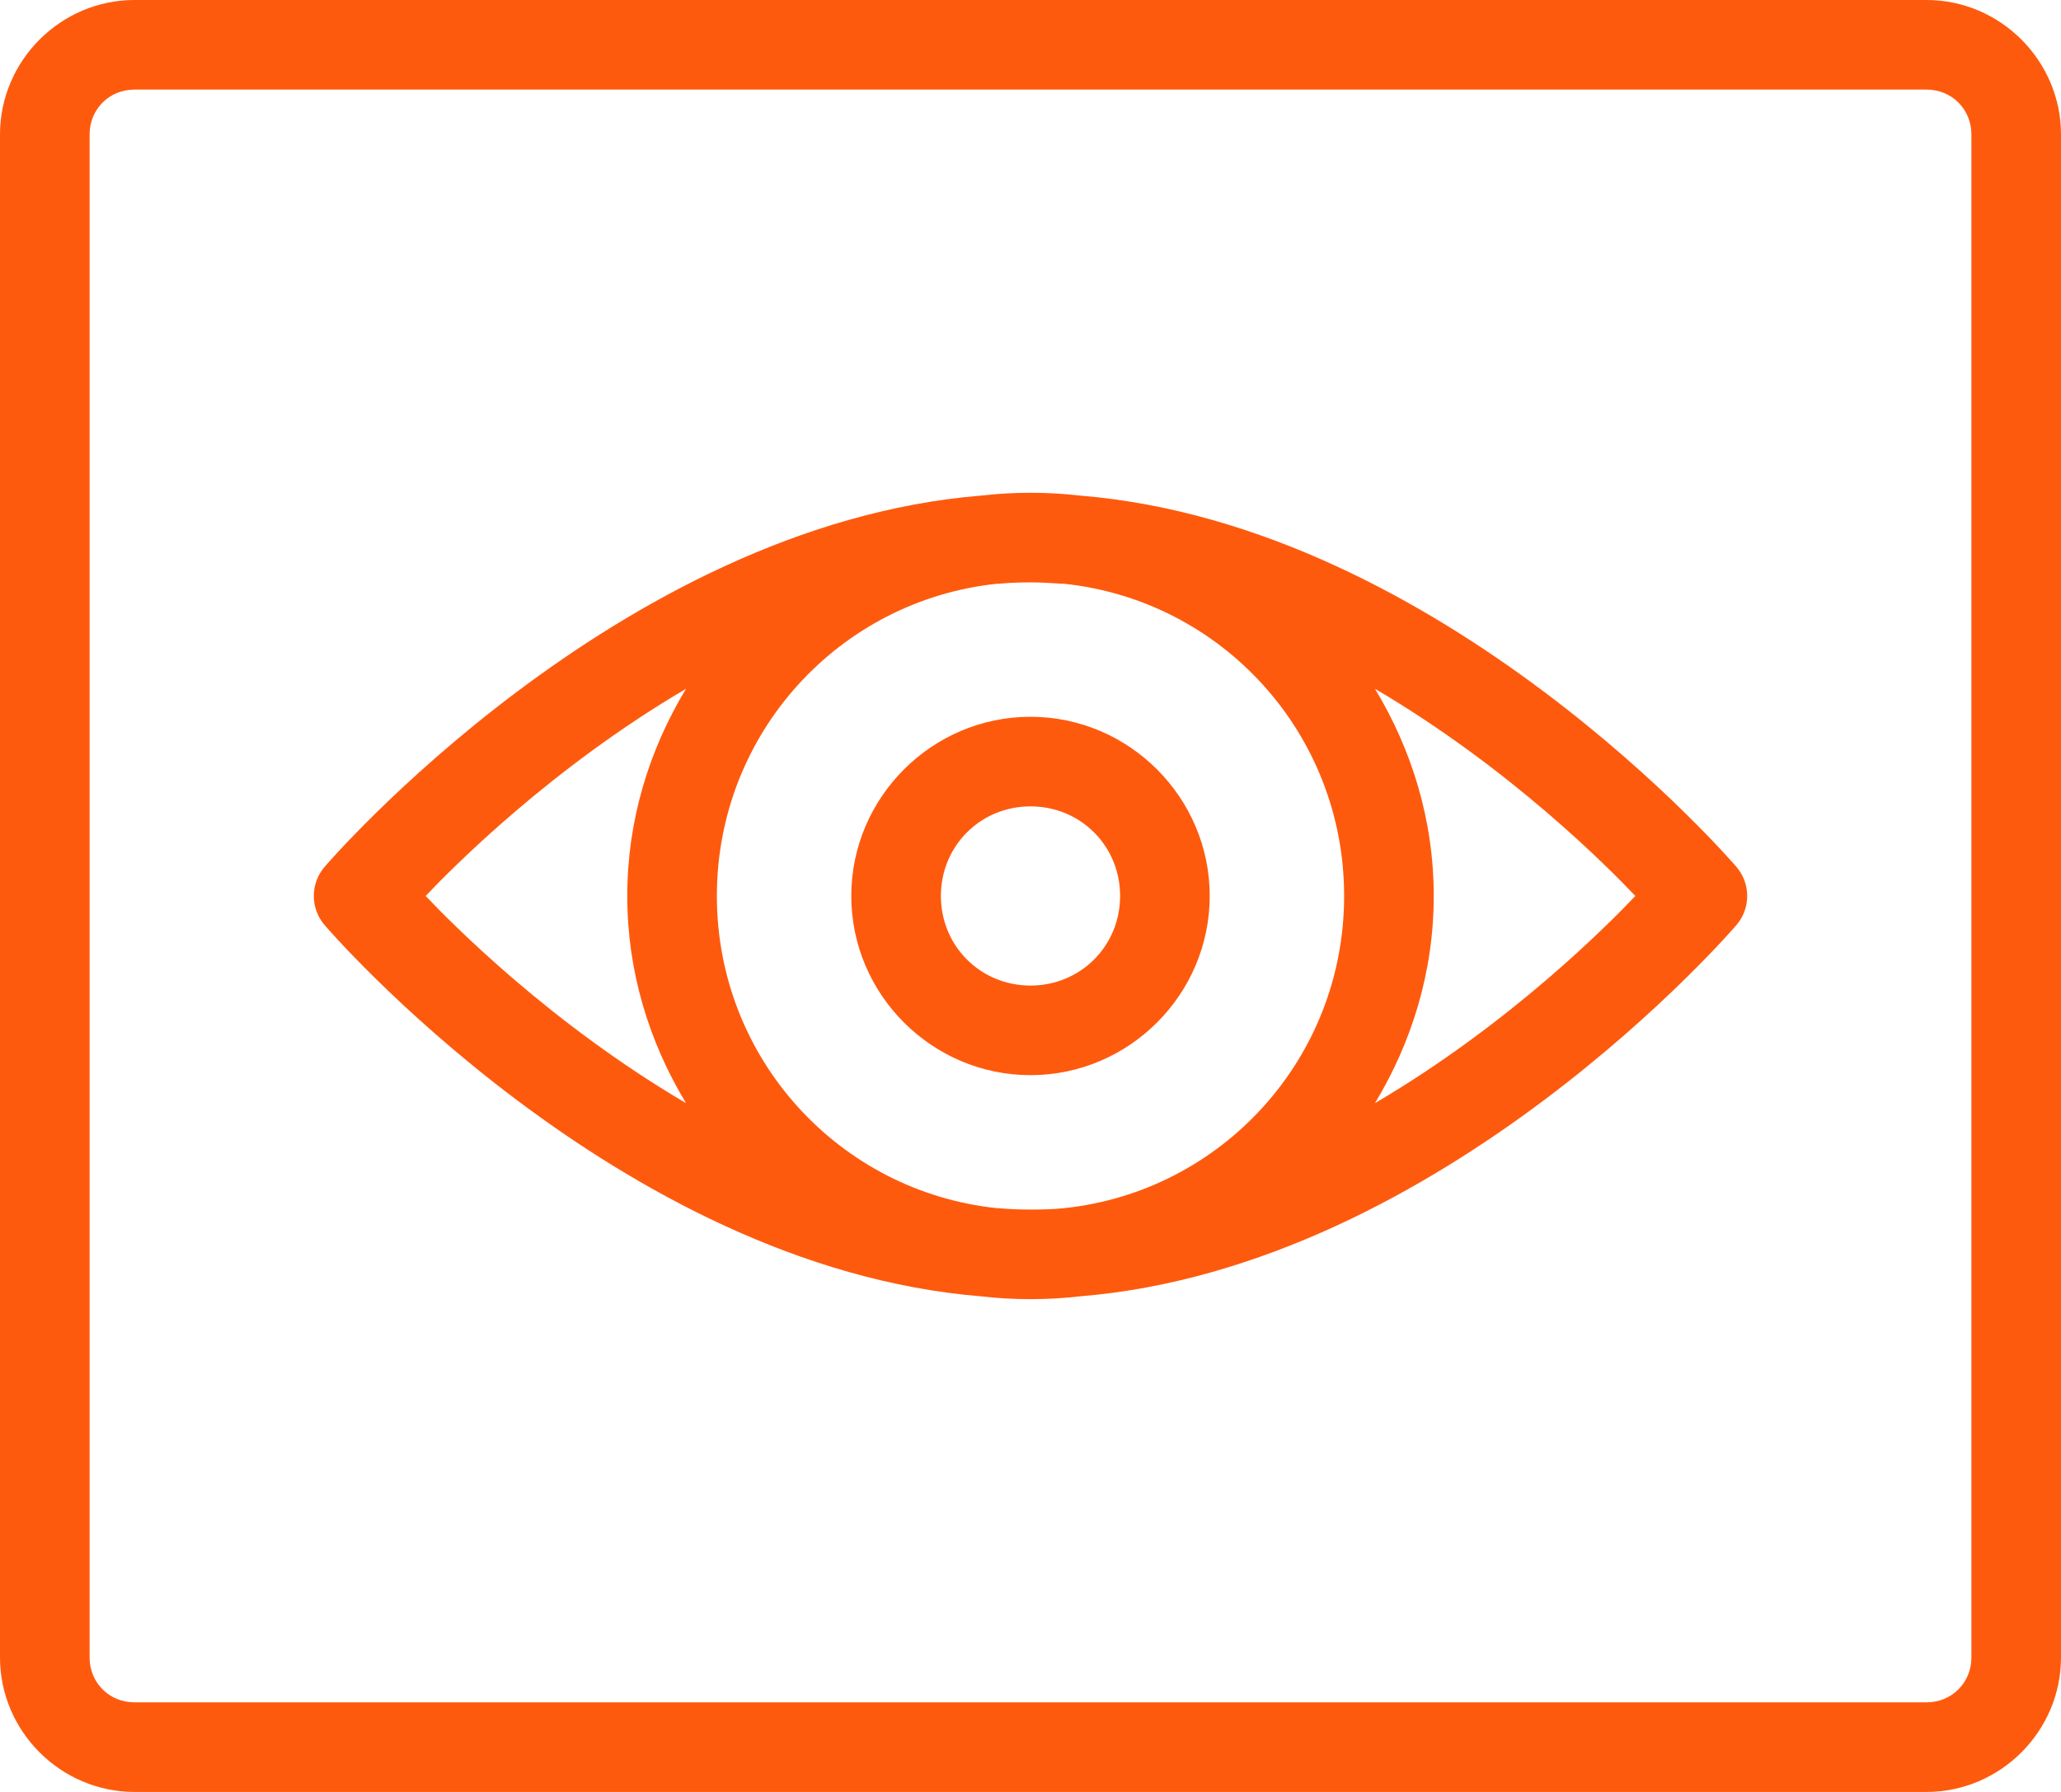 <svg width="46" height="40" viewBox="0 0 46 40" fill="none" xmlns="http://www.w3.org/2000/svg">
<path d="M3 0C1.355 0 0 1.355 0 3V37C0 38.645 1.355 40 3 40H43C44.645 40 46 38.645 46 37V3C46 1.355 44.645 0 43 0H3ZM3 2H43C43.562 2 44 2.438 44 3V37C44 37.562 43.562 38 43 38H3C2.438 38 2 37.562 2 37V3C2 2.438 2.438 2 3 2ZM23 11C22.625 11 22.27 11.02 21.906 11.062C13.773 11.719 7.25 19.344 7.25 19.344C6.922 19.719 6.922 20.281 7.25 20.656C7.25 20.656 13.773 28.281 21.906 28.938C22.27 28.98 22.625 29 23 29C23.375 29 23.73 28.98 24.094 28.938C32.227 28.281 38.75 20.656 38.75 20.656C39.078 20.281 39.078 19.719 38.75 19.344C38.75 19.344 32.227 11.719 24.094 11.062C23.73 11.02 23.375 11 23 11ZM23 13C23.238 13 23.48 13.016 23.719 13.031C23.73 13.031 23.738 13.031 23.75 13.031C27.273 13.402 30 16.375 30 20C30 23.625 27.273 26.598 23.75 26.969C23.504 26.996 23.254 27 23 27C22.758 27 22.516 26.992 22.281 26.969C22.27 26.969 22.262 26.969 22.25 26.969C18.727 26.598 16 23.625 16 20C16 16.375 18.727 13.402 22.25 13.031C22.262 13.031 22.27 13.031 22.281 13.031C22.516 13.008 22.758 13 23 13ZM15.312 15.375C14.492 16.73 14 18.305 14 20C14 21.695 14.492 23.27 15.312 24.625C12.289 22.848 10.105 20.637 9.5 20C10.105 19.363 12.289 17.152 15.312 15.375ZM30.688 15.375C33.711 17.152 35.895 19.363 36.5 20C35.895 20.637 33.711 22.848 30.688 24.625C31.508 23.27 32 21.695 32 20C32 18.305 31.508 16.73 30.688 15.375ZM23 16C20.801 16 19 17.801 19 20C19 22.199 20.801 24 23 24C25.199 24 27 22.199 27 20C27 17.801 25.199 16 23 16ZM23 18C24.117 18 25 18.883 25 20C25 21.117 24.117 22 23 22C21.883 22 21 21.117 21 20C21 18.883 21.883 18 23 18Z" fill="#FE5A0E"/>
</svg>
